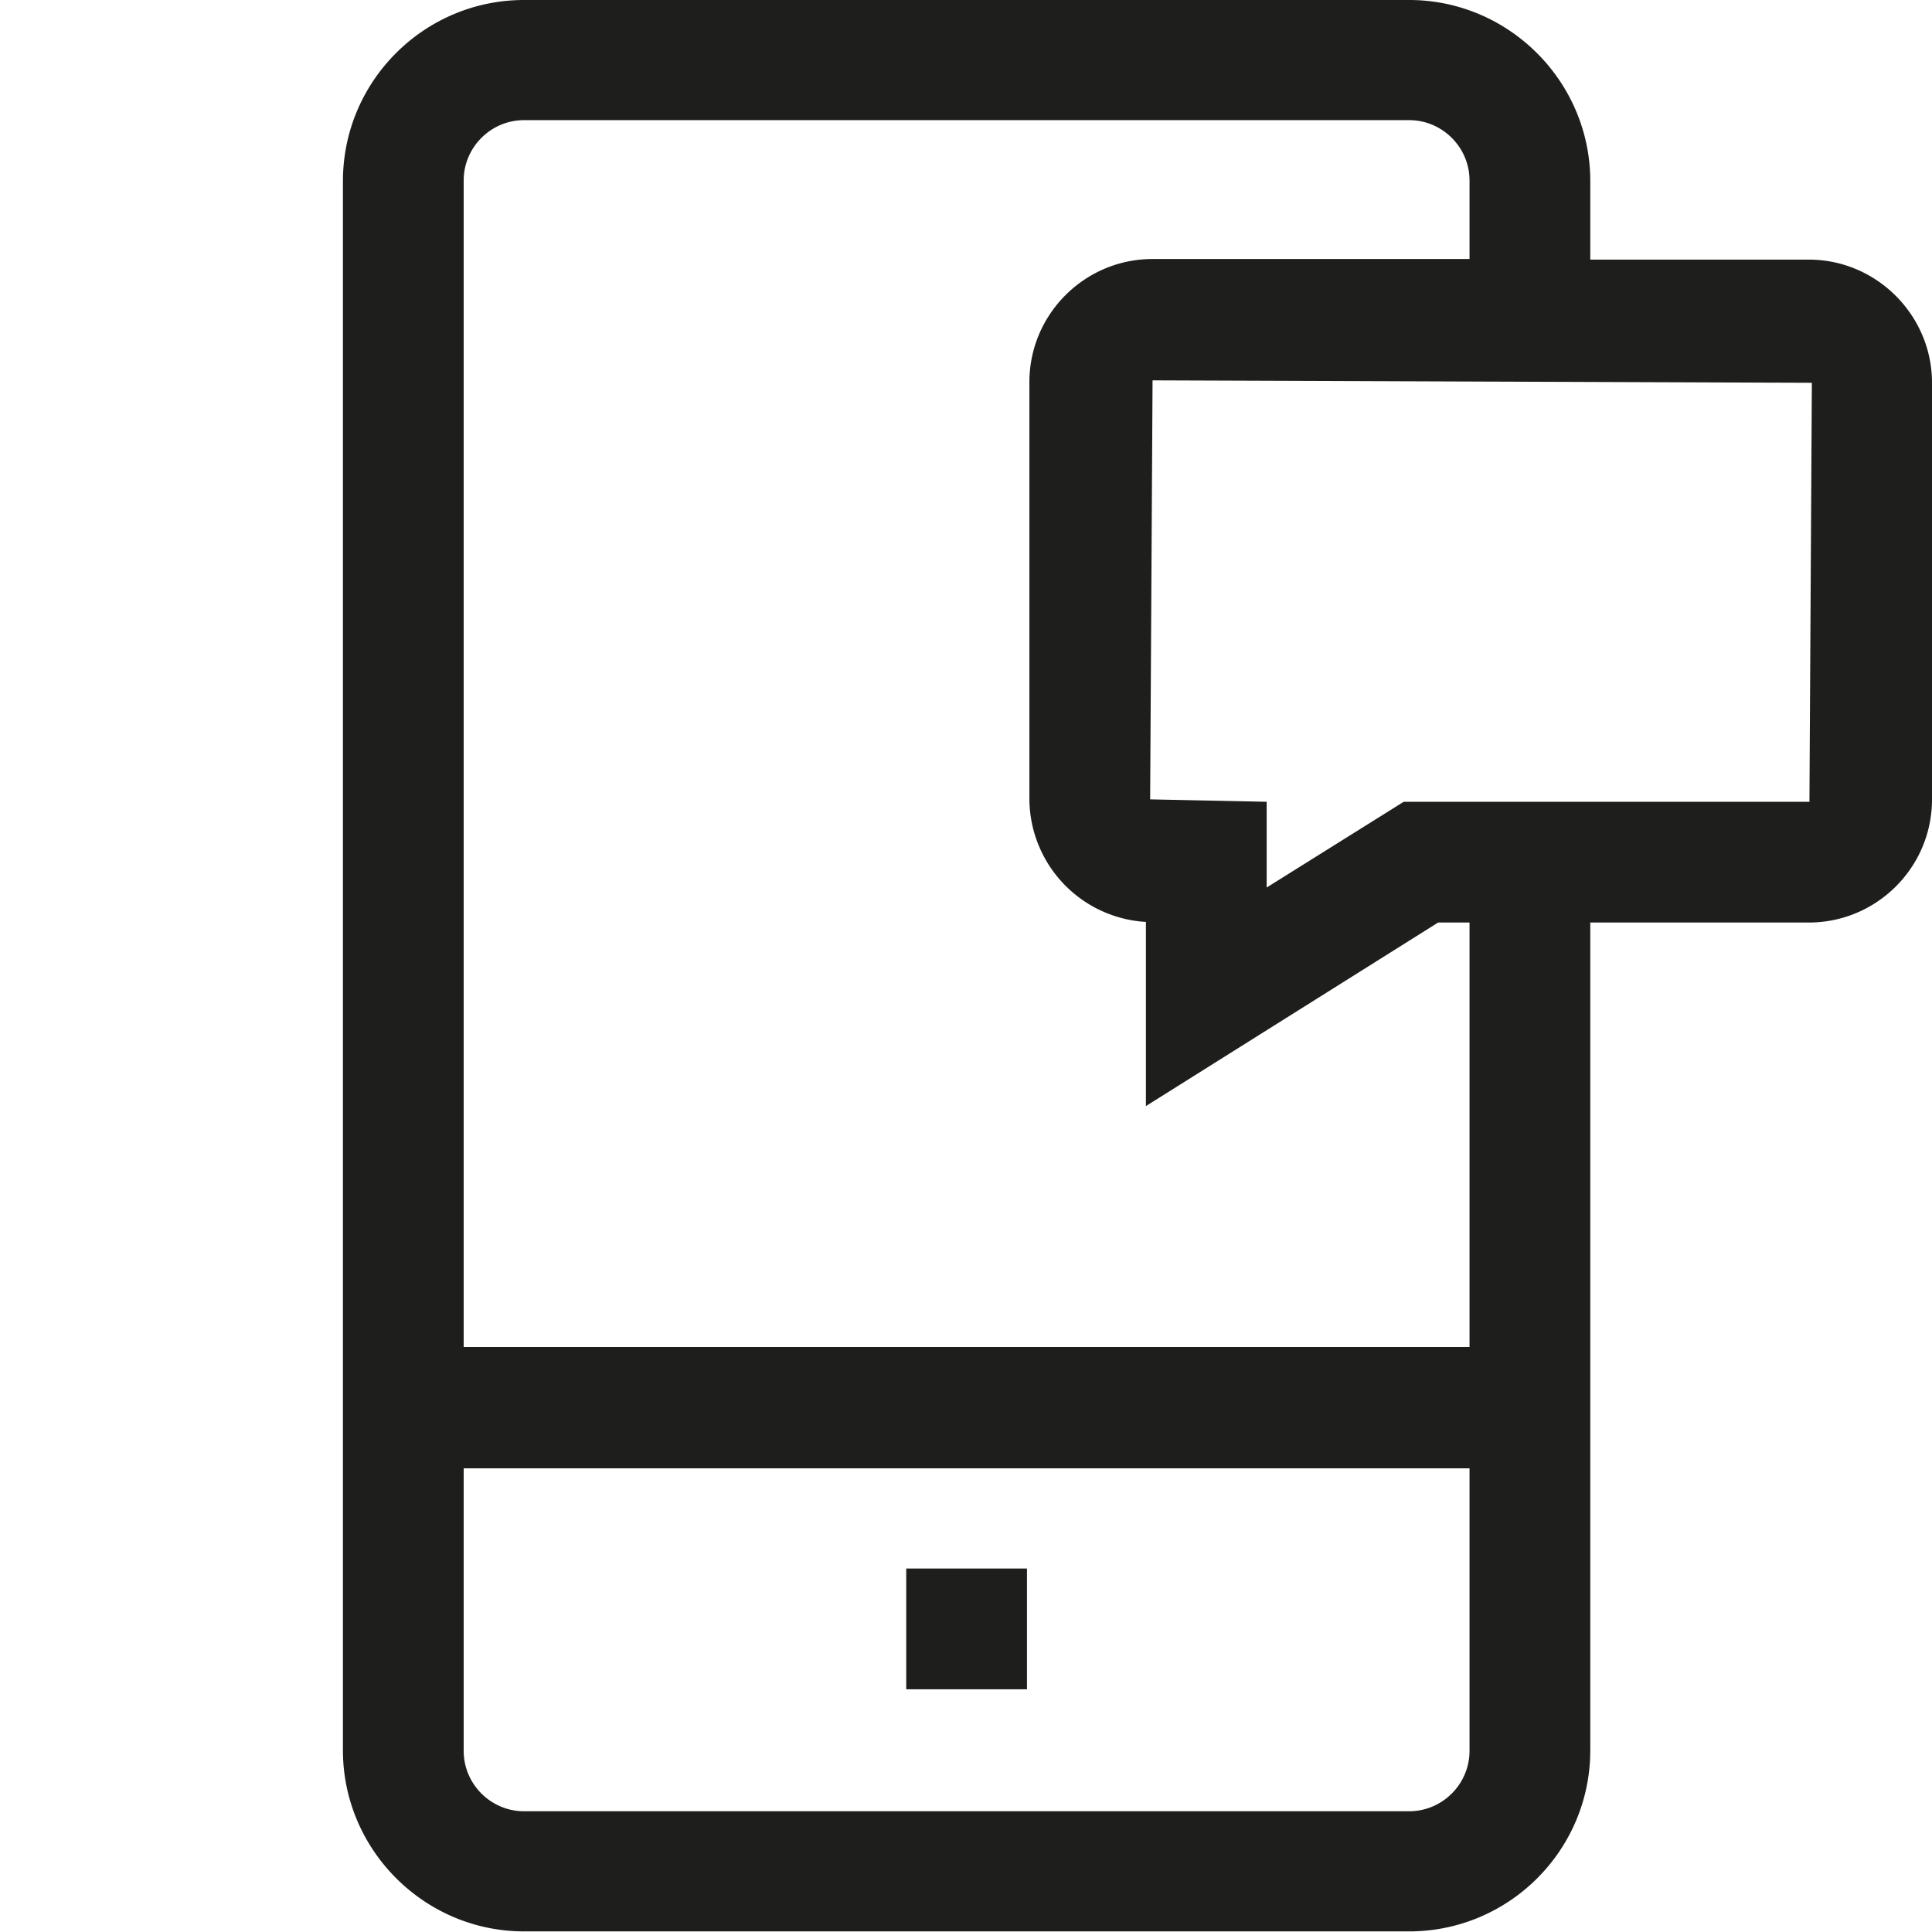 <svg viewBox="0 0 32 32" xmlns="http://www.w3.org/2000/svg">
  <path fill="#1e1e1c" d="M15.01 25.98h2v2h-2zM32 6.34v6.9c0 1.13-.92 2.04-2.04 2.04h-3.62v13.71c0 1.66-1.35 3-3 3H8.68c-1.65 0-3-1.35-3-3V3c0-1.66 1.35-3 3-3h14.66c1.65 0 3 1.35 3 3v1.3h3.62c1.12 0 2.04.92 2.04 2.04M24.34 29v-4.68H7.68V29c0 .55.45 1 1 1h14.66c.55 0 1-.45 1-1m0-13.72h-.52l-4.84 3.04v-3.05a2.05 2.05 0 0 1-1.93-2.04v-6.9c0-1.13.92-2.04 2.04-2.04h5.25v-1.3c0-.55-.45-1-1-1H8.68c-.55 0-1 .45-1 1v19.32h16.66zM30 6.34 19.09 6.3l-.04 6.94 1.93.04v1.42l2.27-1.42h6.72l.04-6.94Z"/>
</svg>

